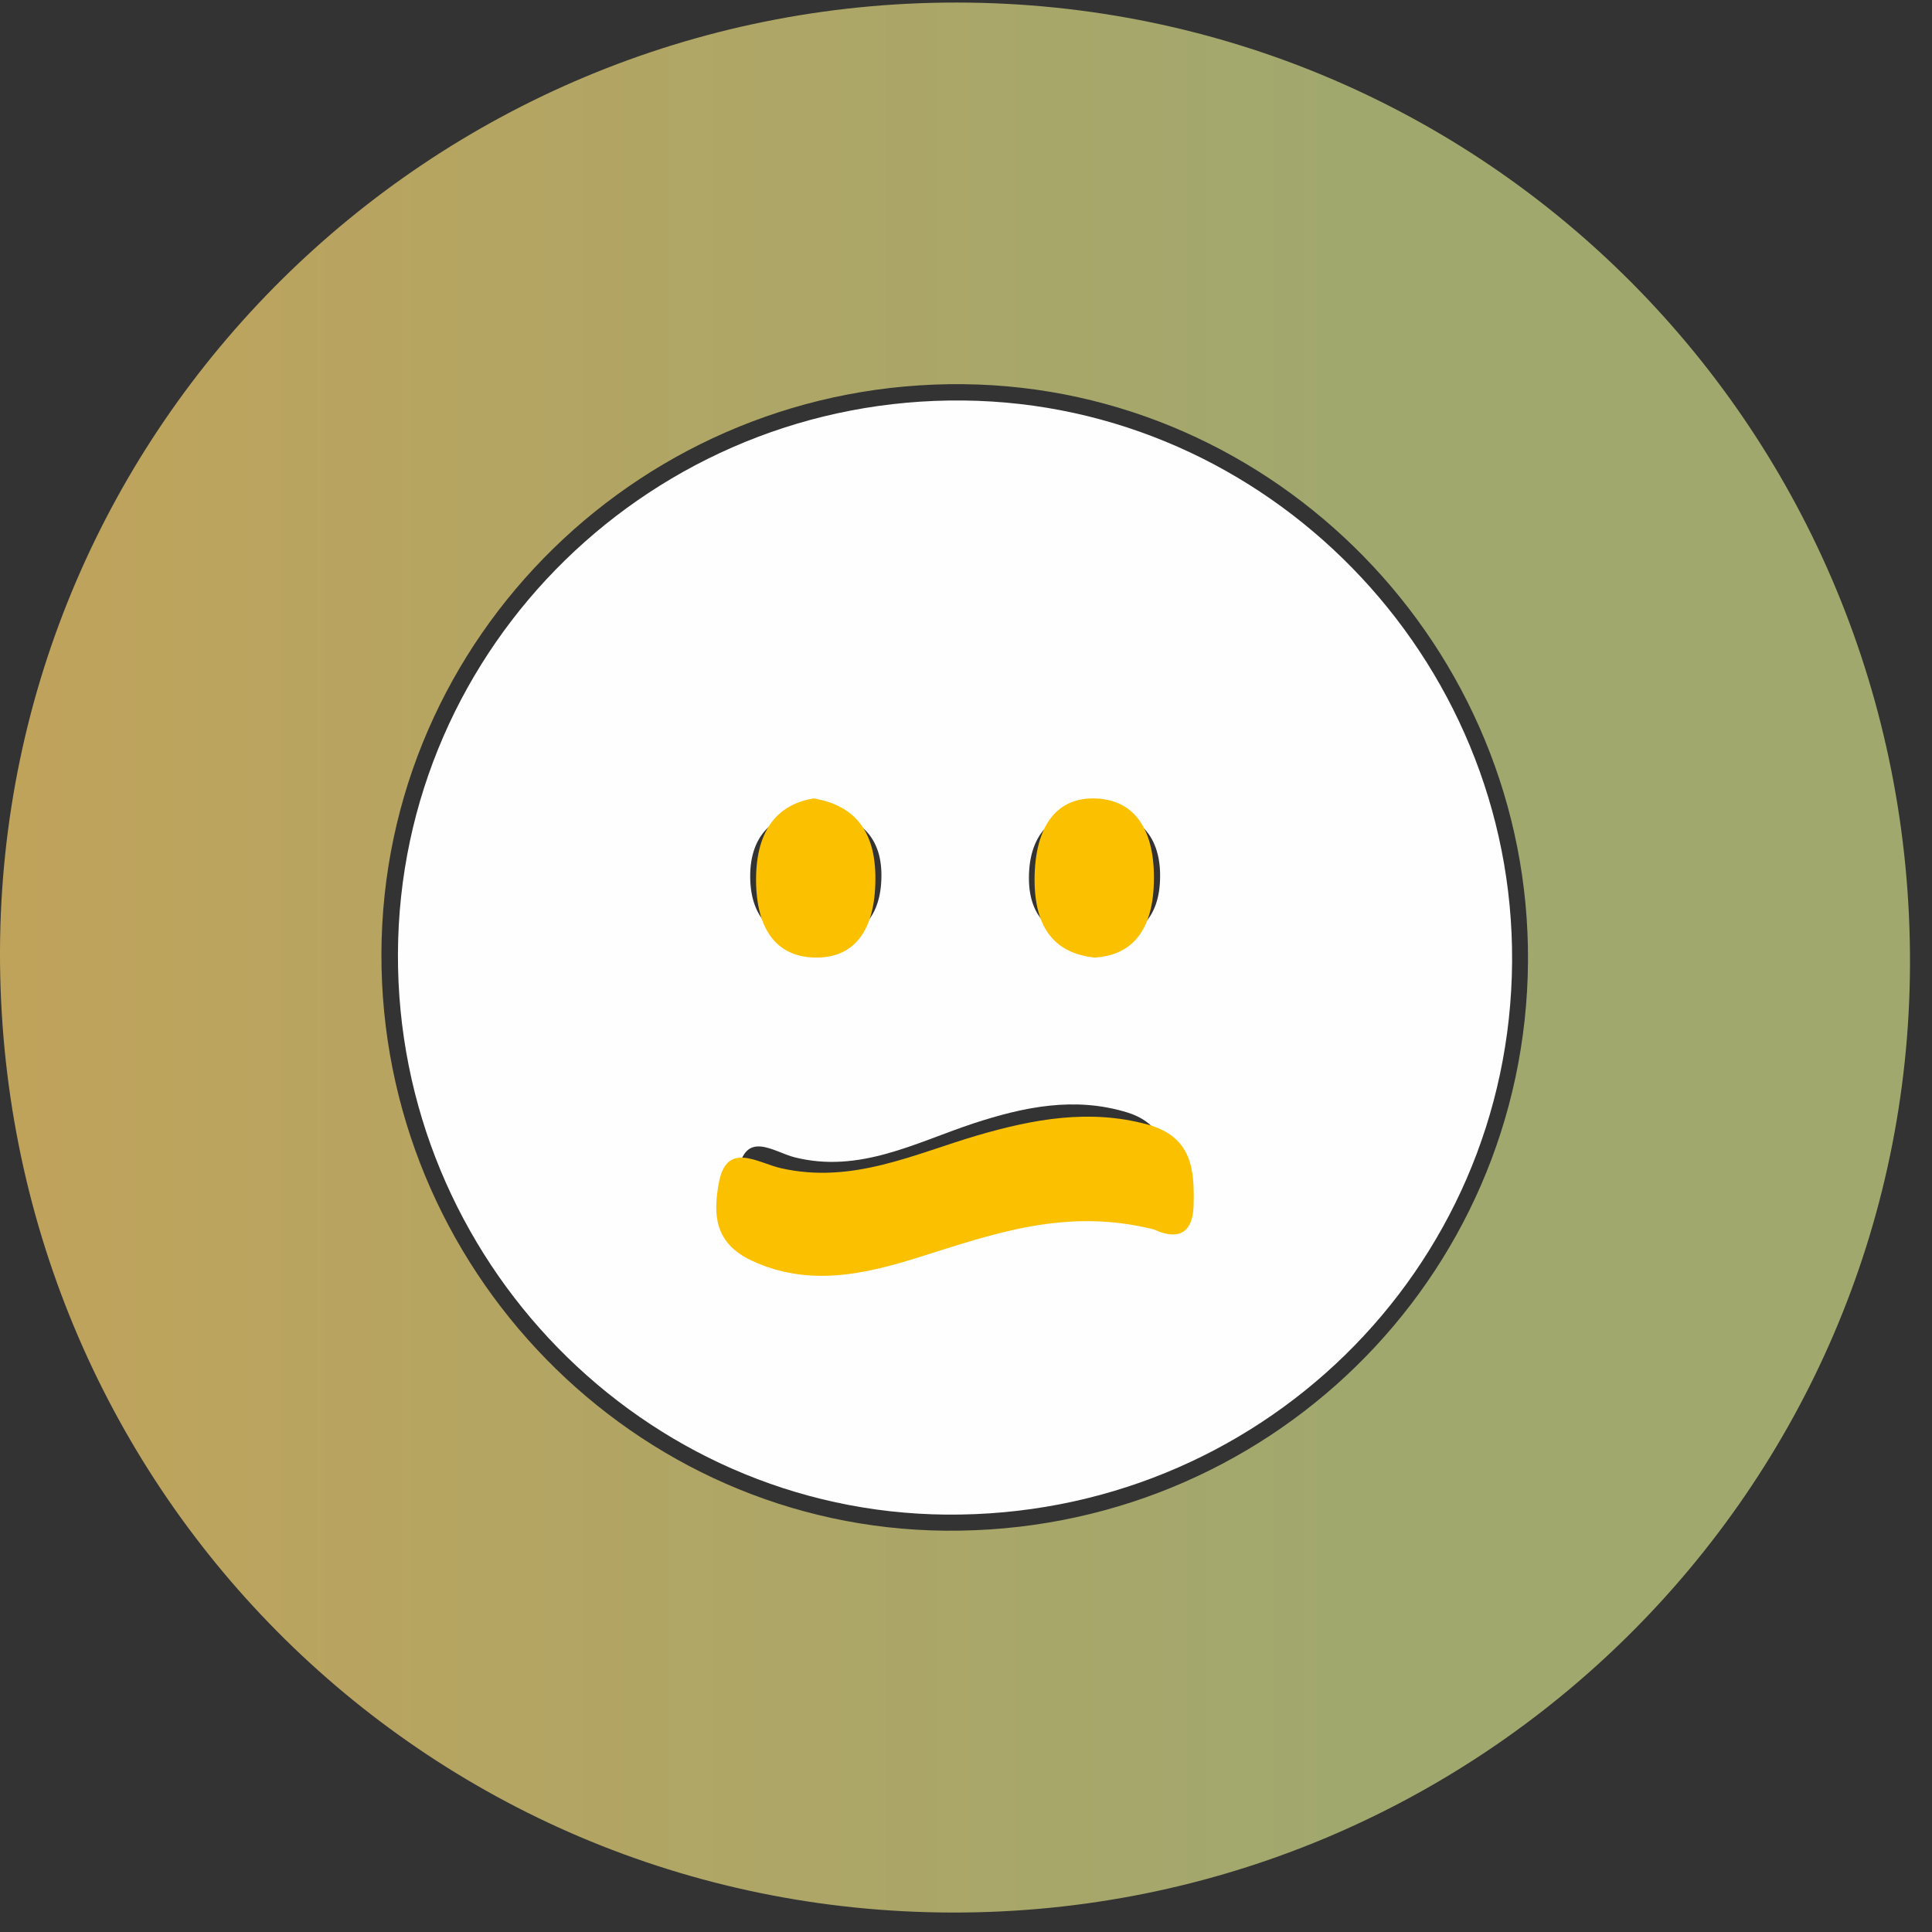 <svg width="70" height="70" viewBox="0 0 70 70" fill="none" xmlns="http://www.w3.org/2000/svg">
<rect x="0" y="0" width="70" height="70" fill="#333333" stroke="none"/>
<g id="Group 557">
<path id="Vector" d="M34.515 69.295C15.309 69.267 -0.055 53.756 0 34.458C0.062 15.45 15.572 0.078 34.674 0.092C53.881 0.113 69.265 15.644 69.203 34.95C69.134 53.957 53.618 69.323 34.515 69.295ZM34.266 55.46C45.863 55.557 55.279 46.354 55.362 34.846C55.446 23.476 46.23 14.045 34.917 13.92C23.354 13.788 13.861 23.06 13.82 34.541C13.778 45.959 22.973 55.37 34.266 55.46Z" fill="url(#paint0_linear_862_1625)"/>
<path id="Vector_2" d="M34.286 54.877C23.306 54.783 14.371 45.645 14.418 34.55C14.465 23.393 23.683 14.383 34.918 14.511C45.905 14.632 54.86 23.804 54.786 34.846C54.712 46.036 45.562 54.972 34.286 54.877ZM41.047 44.199C41.693 44.542 42.333 44.508 42.359 43.297C42.386 42.019 42.326 40.76 40.832 40.303C38.935 39.724 37.105 40.101 35.261 40.706C33.169 41.4 31.137 42.523 28.789 41.931C28.022 41.736 26.993 40.908 26.744 42.469C26.562 43.58 26.555 44.697 27.82 45.363C29.697 46.352 31.534 45.881 33.337 45.235C35.759 44.367 38.148 43.385 41.047 44.199ZM29.475 29.294C28.157 29.456 27.161 30.136 27.181 31.797C27.201 33.264 27.995 34.058 29.448 34.105C30.855 34.153 31.81 33.52 31.924 32.026C32.045 30.432 31.272 29.53 29.475 29.294ZM39.682 34.139C40.926 34.085 41.915 33.54 42.023 32.026C42.131 30.445 41.397 29.429 39.769 29.362C38.168 29.294 37.286 30.183 37.28 31.797C37.273 33.264 38.101 34.018 39.682 34.139Z" fill="#FEFEFE"/>
<path id="Vector_3" d="M41.81 44.545C38.615 43.744 35.984 44.709 33.309 45.548C31.323 46.172 29.3 46.638 27.232 45.673C25.846 45.024 25.846 43.941 26.046 42.852C26.328 41.33 27.454 42.137 28.299 42.327C30.886 42.911 33.124 41.809 35.429 41.133C37.459 40.543 39.475 40.175 41.565 40.739C43.21 41.186 43.277 42.412 43.247 43.659C43.218 44.846 42.521 44.879 41.81 44.545Z" fill="#FBC000"/>
<path id="Vector_4" d="M29.479 28.928C31.107 29.202 31.817 30.284 31.707 32.197C31.603 33.989 30.734 34.748 29.455 34.692C28.139 34.635 27.411 33.683 27.393 31.923C27.381 29.945 28.28 29.13 29.479 28.928Z" fill="#FBC000"/>
<path id="Vector_5" d="M39.67 34.695C38.231 34.549 37.484 33.639 37.484 31.87C37.49 29.922 38.292 28.851 39.749 28.932C41.231 29.013 41.898 30.239 41.8 32.146C41.702 33.964 40.802 34.622 39.67 34.695Z" fill="#FBC000"/>
</g>
<defs>
<linearGradient id="paint0_linear_862_1625" x1="0.003" y1="34.692" x2="69.202" y2="34.692" gradientUnits="userSpaceOnUse">
<stop stop-color="#C0A35B"/>
<stop offset="0.701" stop-color="#A1A86E"/>
</linearGradient>
</defs>
</svg>
